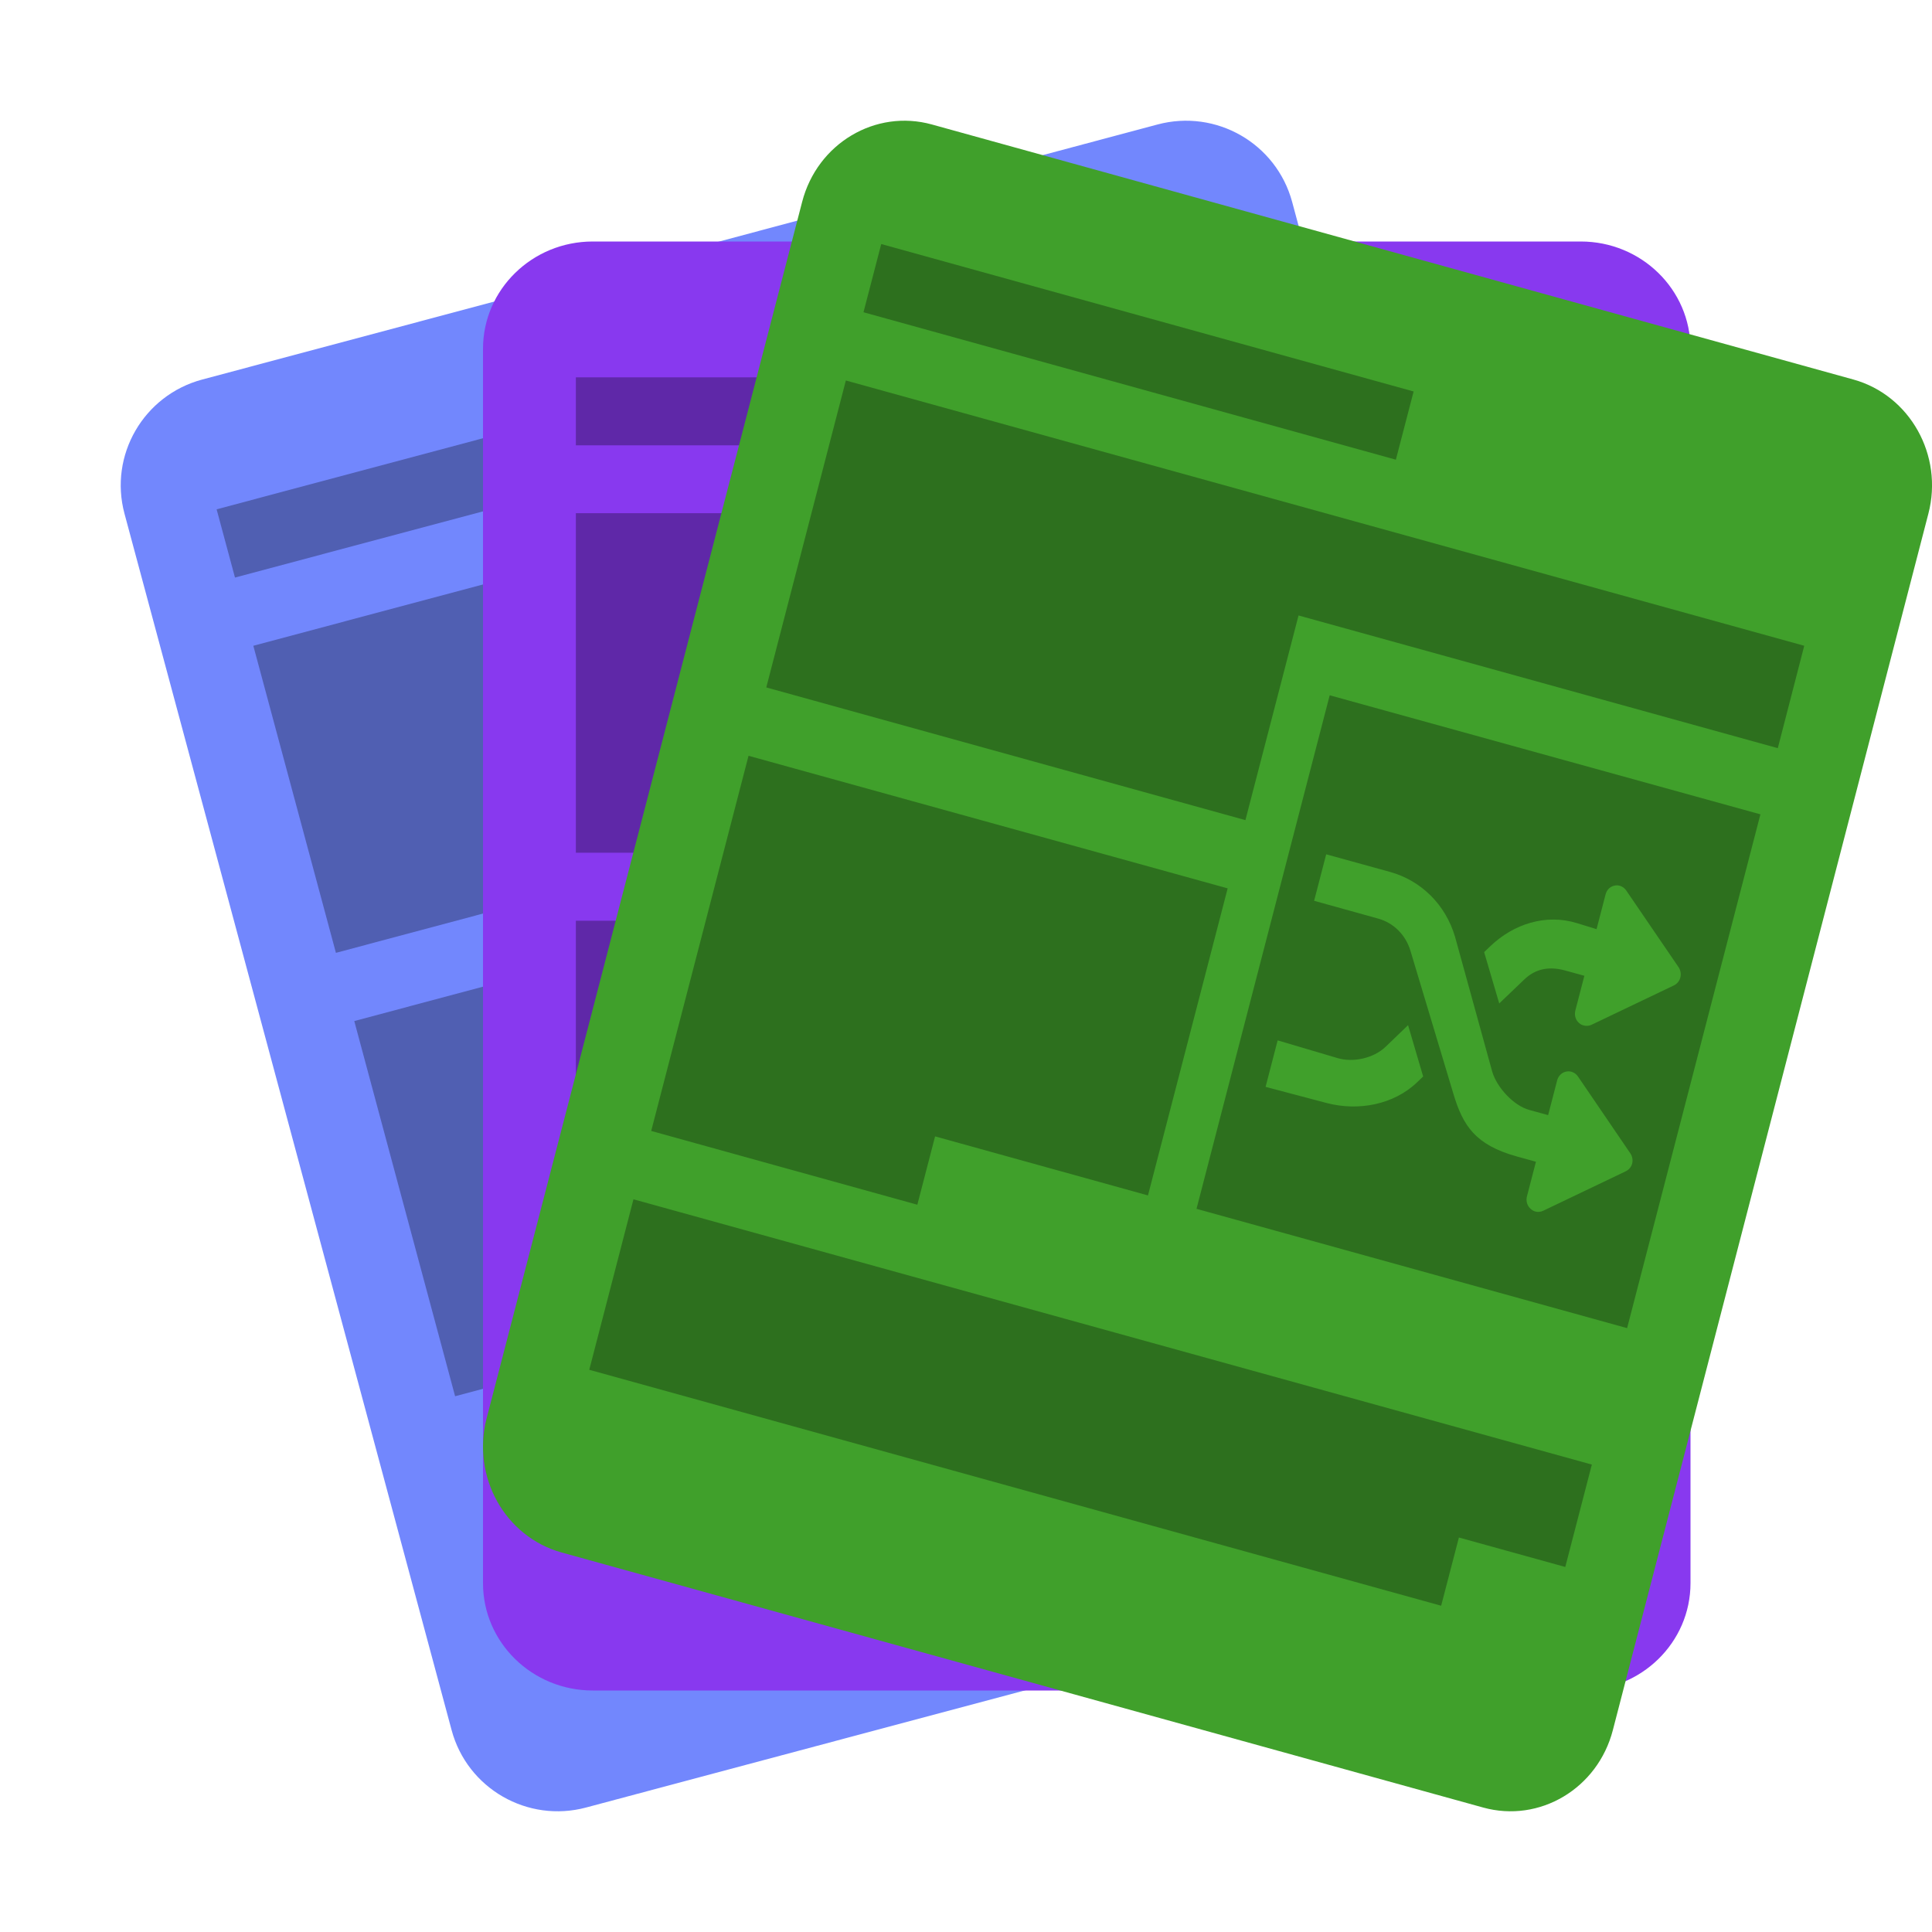<svg xmlns="http://www.w3.org/2000/svg" width="16" height="16" version="1.1">
 <path style="fill:#7287fd" d="M 1.675,3.143 9.586,1.031 C 10.072,0.901 10.57,1.188 10.701,1.672 l 2.709,10.074 c 0.13,0.484 -0.158,0.981 -0.644,1.111 L 4.854,14.969 C 4.369,15.099 3.87,14.812 3.74,14.328 L 1.031,4.254 C 0.901,3.77 1.189,3.273 1.675,3.143 Z m 0,0"/>
 <path style="opacity:0.3" d="M 6.365,2.998 1.794,4.218 1.946,4.783 6.517,3.563 Z M 10.326,3.151 2.098,5.348 2.782,7.891 6.896,6.792 6.44,5.097 10.554,3.999 Z M 7.048,7.357 2.934,8.456 3.769,11.563 6.055,10.953 5.903,10.388 7.731,9.9 Z"/>
 <path style="fill:#8839ef" d="m 4.909,2 h 8.182 C 13.593,2 14,2.398 14,2.889 V 13.111 C 14,13.602 13.593,14 13.091,14 H 4.909 C 4.407,14 4,13.602 4,13.111 V 2.889 C 4,2.398 4.407,2 4.909,2 Z m 0,0"/>
 <path style="opacity:0.3" d="M 4.769,3.125 V 3.688 H 9.496 V 3.125 Z m 0,1.125 V 7.062 H 9.023 V 5.054 H 13.279 V 4.25 Z m 0,3.375 V 10.502 H 7.133 V 9.928 H 9.023 V 7.625 Z m 0,3.45 v 1.433 H 12.333 V 11.935 h 0.945 v -0.86 z"/>
 <path style="fill:#40a02b" d="m 7.718,1.031 7.631,2.112 c 0.468,0.13 0.747,0.627 0.621,1.111 L 13.357,14.328 c -0.125,0.484 -0.607,0.771 -1.075,0.641 L 4.651,12.857 C 4.182,12.727 3.905,12.23 4.03,11.746 L 6.643,1.672 C 6.768,1.188 7.25,0.901 7.718,1.031 Z m 0,0"/>
 <path style="opacity:0.3" d="m 7.298,2.021 -0.147,0.565 4.409,1.221 0.147,-0.565 z m -0.293,1.13 -0.659,2.542 3.968,1.099 0.44,-1.695 3.969,1.099 0.219,-0.848 z M 11.012,5.758 9.909,10.011 13.475,10.999 14.579,6.744 Z M 6.199,6.259 5.393,9.366 7.597,9.977 7.744,9.411 9.507,9.9 10.167,7.357 Z M 10.983,7.075 11.512,7.221 c 0.259,0.072 0.46,0.272 0.538,0.537 L 12.358,8.875 c 0.039,0.132 0.178,0.282 0.307,0.317 l 0.156,0.043 0.075,-0.289 c 0.01,-0.037 0.039,-0.065 0.076,-0.072 0.037,-0.007 0.074,0.009 0.096,0.041 l 0.434,0.637 c 0.016,0.024 0.022,0.054 0.015,0.083 -0.007,0.029 -0.027,0.052 -0.053,0.065 l -0.684,0.327 c -0.021,0.01 -0.044,0.012 -0.066,0.006 -0.013,-0.004 -0.026,-0.011 -0.037,-0.021 -0.029,-0.025 -0.041,-0.064 -0.032,-0.102 l 0.075,-0.289 -0.156,-0.043 c -0.347,-0.096 -0.449,-0.256 -0.528,-0.521 L 11.681,7.875 C 11.642,7.743 11.541,7.642 11.412,7.607 L 10.883,7.46 Z m 2.403,0.257 c 0.032,-0.001 0.063,0.015 0.082,0.043 l 0.434,0.636 c 0.016,0.025 0.021,0.055 0.014,0.084 -0.007,0.028 -0.026,0.052 -0.052,0.065 l -0.684,0.327 c -0.021,0.01 -0.044,0.011 -0.066,0.005 -0.013,-0.003 -0.026,-0.01 -0.037,-0.02 -0.029,-0.025 -0.04,-0.064 -0.031,-0.102 l 0.075,-0.289 -0.156,-0.043 c -0.129,-0.036 -0.244,-0.02 -0.342,0.074 l -0.207,0.198 -0.125,-0.425 0.048,-0.046 c 0.196,-0.189 0.464,-0.273 0.721,-0.194 l 0.162,0.05 0.075,-0.289 c 0.01,-0.038 0.039,-0.066 0.076,-0.072 0.005,-8.944e-4 0.009,-0.001 0.014,-0.002 z m -1.725,1.158 0.125,0.425 -0.048,0.046 c -0.196,0.189 -0.49,0.242 -0.75,0.174 l -0.507,-0.134 0.1,-0.385 0.497,0.147 c 0.129,0.038 0.297,9.722e-4 0.396,-0.093 z m -6.415,1.442 -0.366,1.412 7.055,1.954 0.147,-0.565 0.881,0.244 0.22,-0.848 z"/>
</svg>
